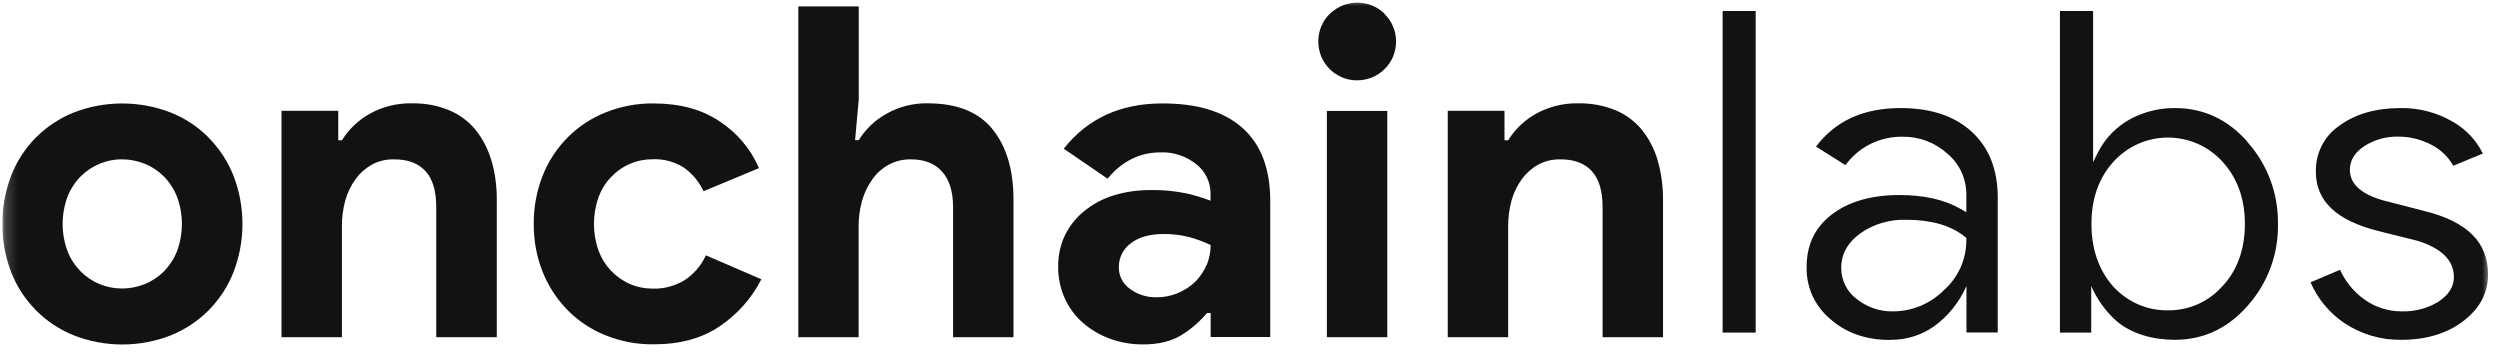 <svg width="211" height="30" viewBox="0 0 211 30" fill="none" xmlns="http://www.w3.org/2000/svg">
<g clip-path="url(#clip0_4097_840)">
<mask id="mask0_4097_840" style="mask-type:luminance" maskUnits="userSpaceOnUse" x="0" y="0" width="211" height="30">
<path d="M210.199 0H0.199V30H210.199V0Z" fill="white"/>
</mask>
<g mask="url(#mask0_4097_840)">
<path d="M17.589 11.59C16.679 10.68 15.589 9.96 14.389 9.49C11.769 8.48 8.859 8.48 6.239 9.49C5.039 9.97 3.949 10.69 3.039 11.6C2.129 12.51 1.419 13.61 0.949 14.81C-0.061 17.44 -0.061 20.36 0.949 22.99C1.419 24.19 2.139 25.28 3.049 26.2C3.959 27.12 5.049 27.83 6.249 28.31C8.869 29.33 11.779 29.33 14.399 28.31C15.599 27.83 16.689 27.11 17.599 26.2C18.509 25.28 19.229 24.19 19.699 22.99C20.719 20.36 20.719 17.44 19.699 14.81C19.219 13.61 18.499 12.51 17.579 11.59H17.589ZM14.939 21.2C14.689 21.84 14.309 22.42 13.829 22.91C13.369 23.37 12.819 23.74 12.209 23.98C11.609 24.22 10.969 24.35 10.319 24.35C9.669 24.35 9.019 24.23 8.409 23.98C7.809 23.73 7.269 23.37 6.809 22.91C6.329 22.42 5.949 21.84 5.699 21.2C5.149 19.72 5.149 18.09 5.699 16.6C5.949 15.96 6.329 15.38 6.809 14.89C7.269 14.43 7.809 14.07 8.409 13.82C9.009 13.57 9.659 13.44 10.319 13.45C10.969 13.45 11.609 13.58 12.209 13.82C12.819 14.06 13.369 14.43 13.829 14.89C14.309 15.38 14.689 15.96 14.939 16.6C15.489 18.08 15.489 19.71 14.939 21.2ZM41.479 13.54C41.789 14.62 41.939 15.75 41.929 16.87V28.46H36.819V17.49C36.819 16.11 36.519 15.09 35.899 14.43C35.289 13.77 34.399 13.44 33.229 13.45C32.579 13.44 31.939 13.59 31.379 13.9C30.849 14.2 30.379 14.61 30.019 15.11C29.619 15.65 29.329 16.26 29.149 16.9C28.949 17.62 28.849 18.36 28.859 19.1V28.46H23.759V9.35H28.549V11.84H28.859C29.449 10.88 30.289 10.1 31.279 9.56C32.339 8.99 33.539 8.7 34.739 8.72C35.819 8.7 36.899 8.89 37.899 9.3C38.769 9.66 39.539 10.23 40.139 10.96C40.749 11.72 41.199 12.6 41.469 13.54H41.479ZM59.579 21.55L64.259 23.57C63.449 25.16 62.249 26.52 60.769 27.52C59.269 28.55 57.409 29.06 55.179 29.06C53.789 29.08 52.399 28.82 51.109 28.3C49.909 27.82 48.819 27.1 47.909 26.18C47.009 25.26 46.289 24.17 45.809 22.97C45.289 21.67 45.039 20.29 45.049 18.9C45.039 17.5 45.289 16.11 45.809 14.81C46.279 13.61 46.999 12.52 47.909 11.6C48.819 10.68 49.909 9.97 51.109 9.49C52.399 8.97 53.789 8.71 55.179 8.73C57.389 8.73 59.249 9.24 60.749 10.25C62.209 11.21 63.369 12.58 64.059 14.19L59.379 16.14C58.999 15.33 58.419 14.63 57.679 14.12C56.899 13.64 55.999 13.4 55.079 13.44C54.419 13.44 53.769 13.57 53.169 13.83C52.559 14.09 52.009 14.48 51.559 14.96C51.099 15.44 50.749 16.01 50.519 16.64C49.999 18.1 49.999 19.7 50.519 21.16C50.749 21.78 51.099 22.35 51.559 22.84C52.019 23.32 52.569 23.71 53.169 23.97C53.769 24.23 54.419 24.36 55.079 24.36C56.029 24.39 56.979 24.14 57.789 23.64C58.559 23.13 59.179 22.41 59.569 21.57L59.579 21.55ZM83.769 10.91C84.949 12.36 85.539 14.35 85.539 16.87V28.46H80.439V17.49C80.439 16.16 80.129 15.16 79.499 14.47C78.879 13.78 77.999 13.45 76.879 13.45C76.229 13.44 75.579 13.59 75.009 13.9C74.459 14.2 73.989 14.62 73.629 15.13C73.239 15.68 72.939 16.29 72.759 16.94C72.559 17.66 72.459 18.4 72.469 19.14V28.46H67.379V0.54H72.479V8.37L72.169 11.83H72.479C73.059 10.89 73.869 10.12 74.839 9.59C75.889 9 77.079 8.7 78.289 8.72C80.759 8.72 82.579 9.44 83.769 10.9V10.91ZM98.079 8.73C94.569 8.73 91.799 10 89.779 12.55L93.479 15.08C94.699 13.6 96.199 12.86 97.959 12.86C99.049 12.82 100.109 13.18 100.959 13.85C101.339 14.15 101.649 14.53 101.859 14.96C102.069 15.4 102.179 15.88 102.169 16.36V16.94C101.519 16.69 100.859 16.49 100.179 16.33C99.169 16.12 98.129 16.02 97.099 16.04C96.049 16.04 95.009 16.18 93.999 16.49C93.099 16.76 92.259 17.21 91.529 17.8C90.839 18.35 90.279 19.05 89.889 19.84C89.489 20.67 89.299 21.59 89.309 22.51C89.299 23.42 89.489 24.33 89.859 25.16C90.209 25.95 90.729 26.66 91.379 27.23C92.049 27.81 92.819 28.27 93.659 28.58C94.549 28.91 95.499 29.07 96.449 29.07C97.769 29.07 98.859 28.81 99.699 28.29C100.519 27.79 101.249 27.16 101.869 26.42H102.179V28.44H107.209V16.98C107.209 14.25 106.429 12.19 104.869 10.8C103.309 9.41 101.049 8.72 98.079 8.73ZM101.839 22.35C101.619 22.87 101.299 23.35 100.909 23.75C100.469 24.18 99.949 24.52 99.379 24.75C98.809 24.98 98.199 25.1 97.579 25.09C96.789 25.1 96.019 24.86 95.379 24.39C95.079 24.18 94.829 23.9 94.669 23.58C94.499 23.25 94.419 22.89 94.429 22.52C94.429 22.14 94.519 21.76 94.689 21.42C94.859 21.08 95.109 20.78 95.419 20.55C96.079 20.02 97.029 19.75 98.249 19.75C98.949 19.75 99.649 19.83 100.329 20C100.969 20.17 101.589 20.4 102.179 20.68C102.179 21.25 102.069 21.81 101.859 22.34L101.839 22.35ZM111.979 9.36H117.089V28.46H111.989V9.36H111.979ZM116.859 1.19C117.169 1.49 117.419 1.85 117.579 2.25C117.749 2.65 117.829 3.08 117.829 3.51C117.829 3.94 117.739 4.37 117.579 4.77C117.409 5.17 117.169 5.53 116.859 5.83C116.549 6.14 116.189 6.38 115.789 6.54C115.389 6.7 114.959 6.78 114.519 6.78C113.879 6.78 113.259 6.59 112.719 6.23C112.189 5.88 111.769 5.37 111.519 4.78C111.179 3.96 111.179 3.03 111.519 2.21C111.729 1.72 112.059 1.28 112.489 0.95C112.909 0.61 113.399 0.38 113.929 0.28C114.459 0.18 114.999 0.21 115.519 0.36C116.029 0.52 116.499 0.8 116.879 1.17H116.859V1.19ZM139.909 13.55C140.219 14.63 140.369 15.76 140.359 16.88V28.46H135.259V17.49C135.259 16.11 134.949 15.09 134.339 14.43C133.729 13.77 132.839 13.44 131.669 13.45C131.019 13.44 130.389 13.59 129.819 13.9C129.279 14.2 128.819 14.61 128.449 15.11C128.059 15.65 127.759 16.26 127.579 16.9C127.379 17.62 127.289 18.36 127.289 19.1V28.46H122.189V9.35H126.979V11.84H127.289C127.879 10.88 128.719 10.1 129.709 9.56C130.779 8.99 131.969 8.7 133.179 8.72C134.259 8.7 135.329 8.89 136.339 9.3C137.209 9.66 137.979 10.23 138.579 10.96C139.189 11.72 139.639 12.6 139.909 13.54V13.55ZM145.389 28.06V0.93H148.179V28.07H145.389V28.06ZM159.489 28.69C157.489 28.69 155.799 28.1 154.469 26.92C153.829 26.39 153.319 25.71 152.969 24.96C152.629 24.2 152.459 23.37 152.479 22.54C152.479 20.68 153.159 19.23 154.569 18.13C155.979 17.03 157.919 16.46 160.309 16.46C162.359 16.46 164.059 16.84 165.379 17.58L165.959 17.91V16.41C165.959 15.75 165.819 15.1 165.539 14.5C165.259 13.9 164.849 13.37 164.339 12.95C163.319 12.03 161.989 11.53 160.609 11.54C159.669 11.52 158.729 11.73 157.889 12.14C157.039 12.56 156.309 13.17 155.759 13.94L153.269 12.37C154.939 10.18 157.279 9.12 160.429 9.12C162.969 9.12 164.989 9.8 166.439 11.14C167.889 12.48 168.609 14.34 168.609 16.68V28.06H165.969V24.14C165.369 25.5 164.429 26.68 163.229 27.55C162.139 28.31 160.829 28.71 159.499 28.68L159.489 28.69ZM160.899 18.55C159.519 18.5 158.159 18.9 157.029 19.68C155.949 20.46 155.399 21.44 155.399 22.61C155.399 23.13 155.519 23.64 155.749 24.1C155.979 24.56 156.319 24.96 156.739 25.26C157.599 25.94 158.669 26.3 159.769 26.28C161.379 26.28 162.929 25.63 164.069 24.49C164.669 23.96 165.139 23.31 165.469 22.58C165.799 21.85 165.959 21.06 165.959 20.27V20.08L165.809 19.96C164.639 19.02 162.979 18.55 160.889 18.55H160.899ZM189.669 11.95C188.019 10.07 185.959 9.12 183.569 9.12C182.299 9.11 181.039 9.41 179.909 9.99C178.679 10.63 177.679 11.64 177.059 12.88L176.659 13.68V0.93H173.859V28.07H176.499V24.13C176.969 25.23 177.669 26.21 178.549 27.02C179.889 28.22 181.799 28.68 183.559 28.68C185.949 28.68 187.999 27.73 189.659 25.85C191.379 23.95 192.309 21.47 192.259 18.9C192.299 16.34 191.369 13.85 189.649 11.95H189.669ZM187.609 24.11C187.039 24.77 186.329 25.3 185.529 25.66C184.729 26.02 183.869 26.2 182.989 26.19C182.109 26.21 181.239 26.03 180.439 25.68C179.639 25.33 178.919 24.8 178.329 24.15C177.129 22.78 176.519 21.02 176.519 18.9C176.519 16.78 177.129 15.05 178.339 13.69C178.919 13.04 179.639 12.51 180.439 12.15C181.239 11.79 182.109 11.61 182.979 11.61C183.849 11.61 184.719 11.8 185.519 12.15C186.319 12.51 187.029 13.03 187.619 13.69C188.849 15.06 189.469 16.81 189.469 18.9C189.469 20.99 188.849 22.77 187.619 24.11H187.609ZM202.679 28.68C200.959 28.71 199.269 28.21 197.839 27.25C196.589 26.4 195.609 25.21 195.009 23.83L197.499 22.77C197.949 23.76 198.639 24.61 199.519 25.25C200.439 25.92 201.549 26.28 202.699 26.28C203.779 26.31 204.849 26.04 205.779 25.48C206.659 24.9 207.109 24.21 207.109 23.39C207.109 21.98 206.069 20.95 204.029 20.32L200.739 19.5C197.189 18.61 195.459 16.97 195.459 14.5C195.439 13.74 195.609 12.99 195.949 12.31C196.289 11.63 196.799 11.05 197.429 10.62C198.769 9.62 200.519 9.12 202.629 9.12C204.169 9.1 205.679 9.5 207.009 10.27C208.109 10.89 208.999 11.83 209.549 12.96L207.059 13.99C206.649 13.26 206.029 12.66 205.289 12.26C204.389 11.77 203.379 11.52 202.349 11.53C201.389 11.52 200.439 11.78 199.619 12.29C198.749 12.83 198.329 13.52 198.329 14.34C198.329 15.63 199.469 16.55 201.719 17.06L204.589 17.8C208.219 18.69 209.989 20.44 209.989 23.15C209.989 24.7 209.329 25.98 207.969 27.05C206.609 28.12 204.809 28.68 202.709 28.68H202.679Z" fill="#121212"/>
</g>
</g>
<defs>
<clipPath id="clip0_4097_840">
<rect width="210" height="30" fill="white" transform="translate(0.199)"/>
</clipPath>
</defs>
</svg>
